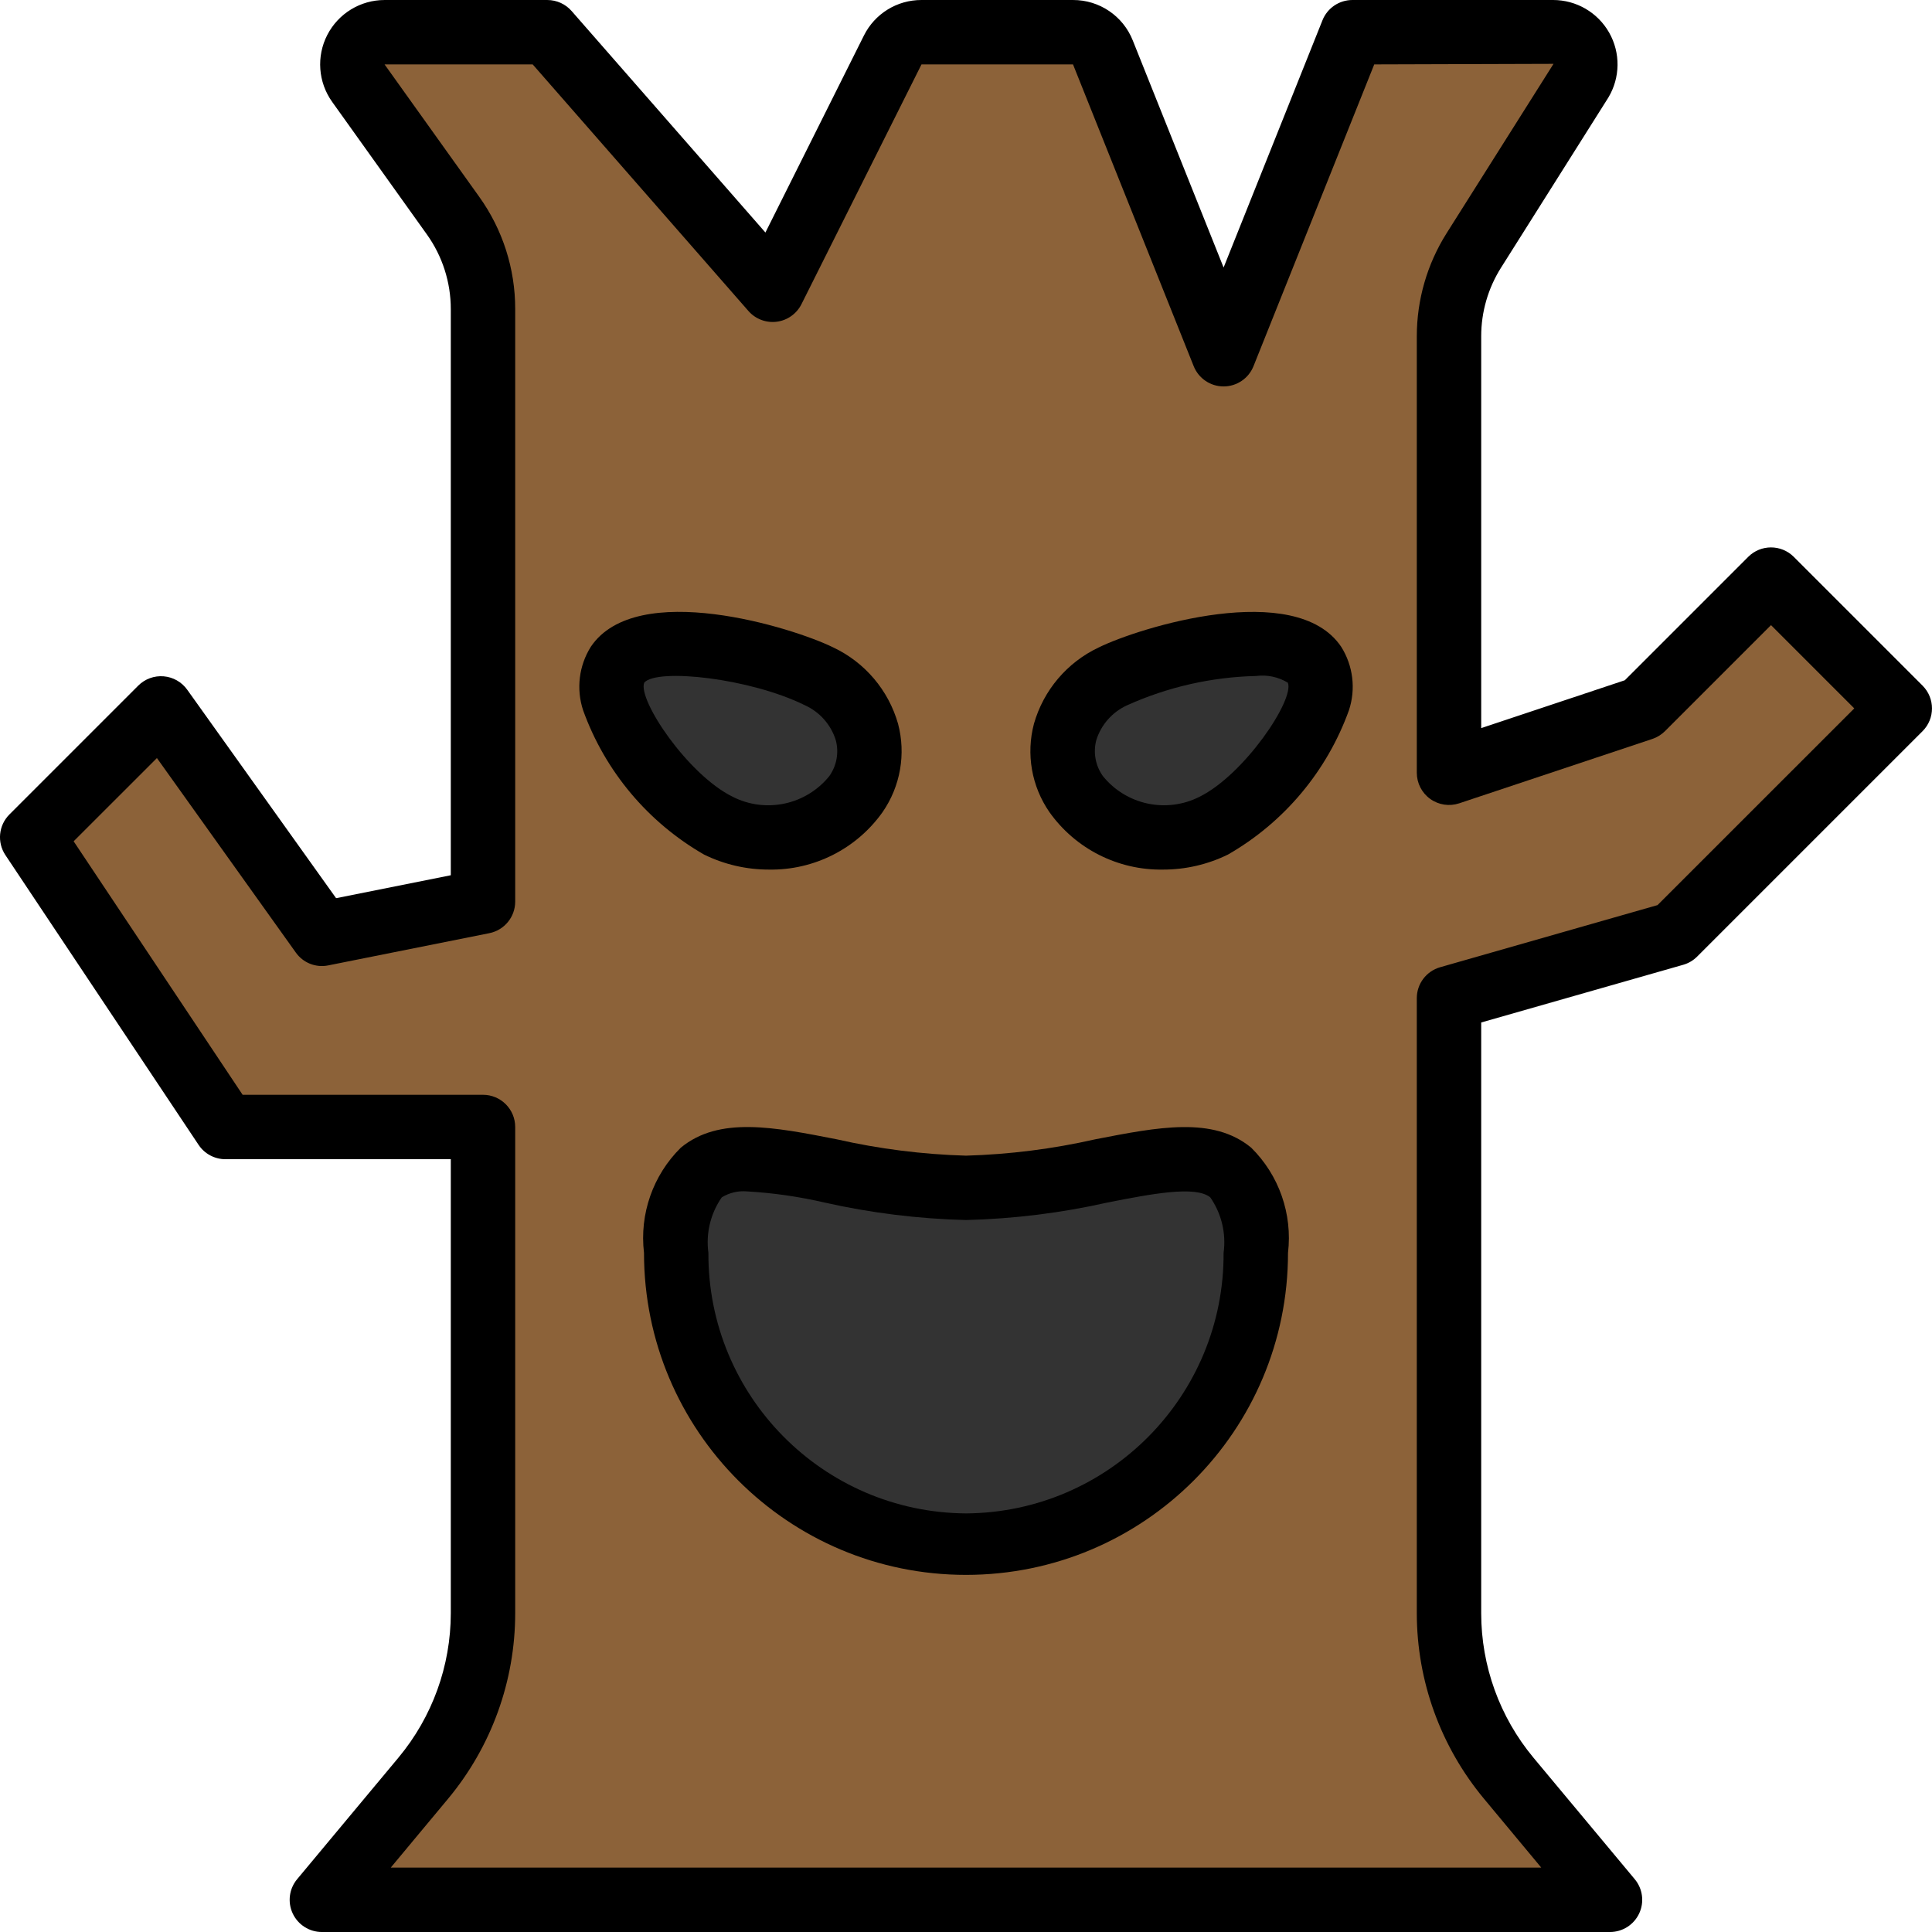 <svg height="480pt" viewBox="0 0 480 480" width="480pt" xmlns="http://www.w3.org/2000/svg"><path d="m469.68 181.68-48 48c-.965.98-2.184 1.676-3.52 2l-58.16 22.32v146.801c.012 13.09 4.594 25.77 12.961 35.84l25.199 30.238c2 2.402-3.039 5.121-6.16 5.121h-304c-3.121 0-8.16-2.719-6.16-5.121l25.199-30.238c8.367-10.07 12.949-22.75 12.961-35.84v-120.801h-64c-2.676-.016-5.168-1.363-6.641-3.602l-40-64c-2.117-3.16-1.715-7.375.961-10.078l24-24c1.672-1.652 3.977-2.496 6.32-2.32 2.348.207 4.48 1.434 5.84 3.359l33.52 52.641 40-14.559v-140.641c.012-6.668-2.09-13.164-6-18.562l-23.441-32.957c-3.527-4.871-3.992-11.316-1.199-16.641 2.723-5.281 16.641-.641 22.641-.641h24c2.301-.016 4.496.977 6 2.719l50 61.281 30.191-58.398c-3.391-.168 2.129-3.531 8.207-3.531h37.602c6.566-.039 12.48 3.969 14.879 10.082l21.121 59.848 24.559-66.961c1.215-3.043 4.164-5.043 7.441-5.039h41.84c5.773-.016 11.109 3.078 13.961 8.102 2.848 5.02 2.773 11.188-.199 16.137l-26.641 34.242c-3.262 5.113-4.984 11.055-4.961 17.121v108.398l40-16 34.32-29.68c3.145-3.121 8.215-3.121 11.359 0l24 24c3.121 3.145 3.121 8.215 0 11.359zm0 0" fill="#8c6239"/><g fill="#333"><path d="m325.754 166.52v-.062c-9.09-12.594-40.188-3.535-48.188.184-6.129 2.637-10.816 7.801-12.855 14.16-1.602 5.672-.465 11.77 3.074 16.488 5.41 6.957 13.805 10.934 22.613 10.711 4.461-.016 8.867-.977 12.93-2.816 10.945-5.805 19.457-15.328 24-26.855 1.406-3.961.82-8.355-1.574-11.809zm0 0"/><path d="m215.289 180.801c-2.051-6.355-6.75-11.516-12.891-14.145-8-3.711-39.094-12.801-48.184-.176v.055c-2.379 3.461-2.949 7.855-1.535 11.809 4.547 11.523 13.059 21.039 24 26.84 4.059 1.84 8.465 2.801 12.922 2.816 8.805.211 17.184-3.77 22.582-10.727 3.551-4.707 4.699-10.801 3.105-16.473zm0 0"/><path d="m303.793 292.367c-8.57-6.656-20.738-4.391-34.848-1.781-9.52 2.059-19.211 3.23-28.945 3.496-9.734-.266-19.426-1.438-28.945-3.496-14.109-2.609-26.277-4.875-34.848 1.781-6.164 5.73-9.215 14.066-8.207 22.426 1.523 38.66 33.309 69.215 72 69.215s70.477-30.555 72-69.215c1.008-8.359-2.043-16.695-8.207-22.426zm0 0"/></g><path d="m477.656 170.344-32-32c-3.125-3.121-8.188-3.121-11.312 0l-30.664 30.664-35.68 11.887v-97.336c-.004-6.043 1.707-11.961 4.938-17.07l26.656-42.258c2.965-4.941 3.043-11.098.203-16.113-2.84-5.016-8.16-8.117-13.926-8.117h-49.871c-3.273 0-6.219 1.992-7.434 5.031l-24.566 61.434-22.559-56.402c-2.41-6.09-8.305-10.082-14.855-10.062h-37.641c-6.066-.02-11.617 3.406-14.312 8.84l-24.465 48.93-48.152-55.035c-1.516-1.734-3.711-2.73-6.016-2.734h-40.457c-5.992 0-11.48 3.348-14.227 8.676-2.742 5.328-2.277 11.742 1.203 16.621l23.52 32.918c3.883 5.422 5.965 11.918 5.961 18.586v140.648l-28.496 5.695-36.992-51.793c-1.367-1.914-3.508-3.129-5.852-3.324-2.344-.195-4.652.652-6.316 2.316l-32 32c-2.695 2.695-3.117 6.922-1 10.098l48 72c1.484 2.223 3.98 3.559 6.656 3.559h56v112.801c-.008 13.094-4.602 25.773-12.977 35.84l-25.168 30.199c-2.012 2.383-2.453 5.719-1.137 8.543 1.32 2.828 4.164 4.629 7.281 4.617h320c3.105 0 5.934-1.797 7.25-4.609s.887-6.133-1.105-8.52l-25.168-30.191c-8.383-10.078-12.973-22.77-12.977-35.879v-146.77l50.199-14.336c1.309-.375 2.496-1.078 3.457-2.039l56-56c3.121-3.125 3.121-8.188 0-11.312zm-65.848 54.527-54.008 15.434c-3.438.98-5.801 4.121-5.801 7.695v152.801c.012 16.84 5.918 33.145 16.688 46.086l14.234 17.113h-285.84l14.23-17.09c10.777-12.945 16.684-29.262 16.688-46.109v-120.801c0-4.418-3.582-8-8-8h-59.719l-41.984-62.984 20.688-20.68 34.504 48.312c1.816 2.578 4.988 3.832 8.078 3.199l40-8c3.742-.746 6.434-4.031 6.434-7.848v-147.199c.02-10.008-3.105-19.77-8.938-27.906l-23.52-32.895h36.801l53.602 61.266c1.754 2.004 4.395 3.004 7.035 2.668 2.645-.34 4.945-1.973 6.141-4.359l29.824-59.574h37.641l29.98 74.969c1.215 3.043 4.16 5.039 7.434 5.039 3.277 0 6.219-1.996 7.434-5.039l29.992-74.969 44.543-.137-26.57 42.09c-4.832 7.664-7.398 16.539-7.398 25.598v108.449c.004 2.57 1.238 4.984 3.324 6.484 2.086 1.504 4.766 1.91 7.203 1.102l48-16c1.176-.395 2.246-1.055 3.129-1.93l26.344-26.344 20.688 20.688zm0 0"/><path d="m333.207 160.68c-11.375-16.863-50.246-4.75-60.23.176-7.844 3.699-13.707 10.605-16.09 18.945-2 7.531-.594 15.562 3.84 21.969 6.48 9.129 17.055 14.473 28.25 14.277 5.59.004 11.105-1.277 16.121-3.742 13.941-8.008 24.586-20.707 30.039-35.832 1.75-5.285 1.043-11.074-1.922-15.785zm-35.199 37.281c-8.211 4.156-18.215 2.016-24-5.145-1.844-2.582-2.445-5.852-1.641-8.922 1.211-3.867 4.016-7.031 7.715-8.695 10.074-4.527 20.953-6.996 32-7.254 2.742-.352 5.523.238 7.887 1.672 1.672 4.262-10.84 22.848-21.961 28.344zm0 0"/><path d="m174.902 212.305c5.016 2.465 10.531 3.746 16.121 3.742 11.195.195 21.77-5.148 28.25-14.277 4.434-6.406 5.84-14.438 3.84-21.969-2.383-8.34-8.246-15.246-16.09-18.945-9.977-4.926-48.855-17.055-60.23-.176-2.965 4.711-3.668 10.5-1.922 15.785 5.449 15.129 16.094 27.828 30.031 35.84zm-14.848-42.703c3.203-3.656 26.336-1.105 39.883 5.598 3.695 1.664 6.504 4.828 7.711 8.695.816 3.066.23 6.332-1.602 8.922-5.785 7.16-15.785 9.305-24 5.145-11.176-5.496-23.648-24.082-21.992-28.359zm0 0"/><path d="m272.121 283.055c-10.551 2.395-21.309 3.754-32.121 4.066-10.812-.312-21.57-1.672-32.121-4.066-15.695-3.078-29.246-5.734-38.734 2.082-6.918 6.832-10.293 16.48-9.145 26.137 0 44.18 35.816 80 80 80s80-35.82 80-80c1.148-9.656-2.227-19.305-9.145-26.137-9.48-7.816-23.031-5.137-38.734-2.082zm-32.121 92.945c-35.531-.242-64.16-29.199-64-64.727-.66-4.848.523-9.766 3.312-13.785 1.879-1.164 4.086-1.684 6.289-1.488 6.465.371 12.887 1.293 19.199 2.754 11.559 2.605 23.352 4.066 35.199 4.359 11.848-.293 23.641-1.754 35.199-4.359 10.738-2.105 21.84-4.273 25.488-1.273 2.793 4.02 3.977 8.941 3.312 13.793.16 35.527-28.469 64.484-64 64.727zm0 0"/></svg>